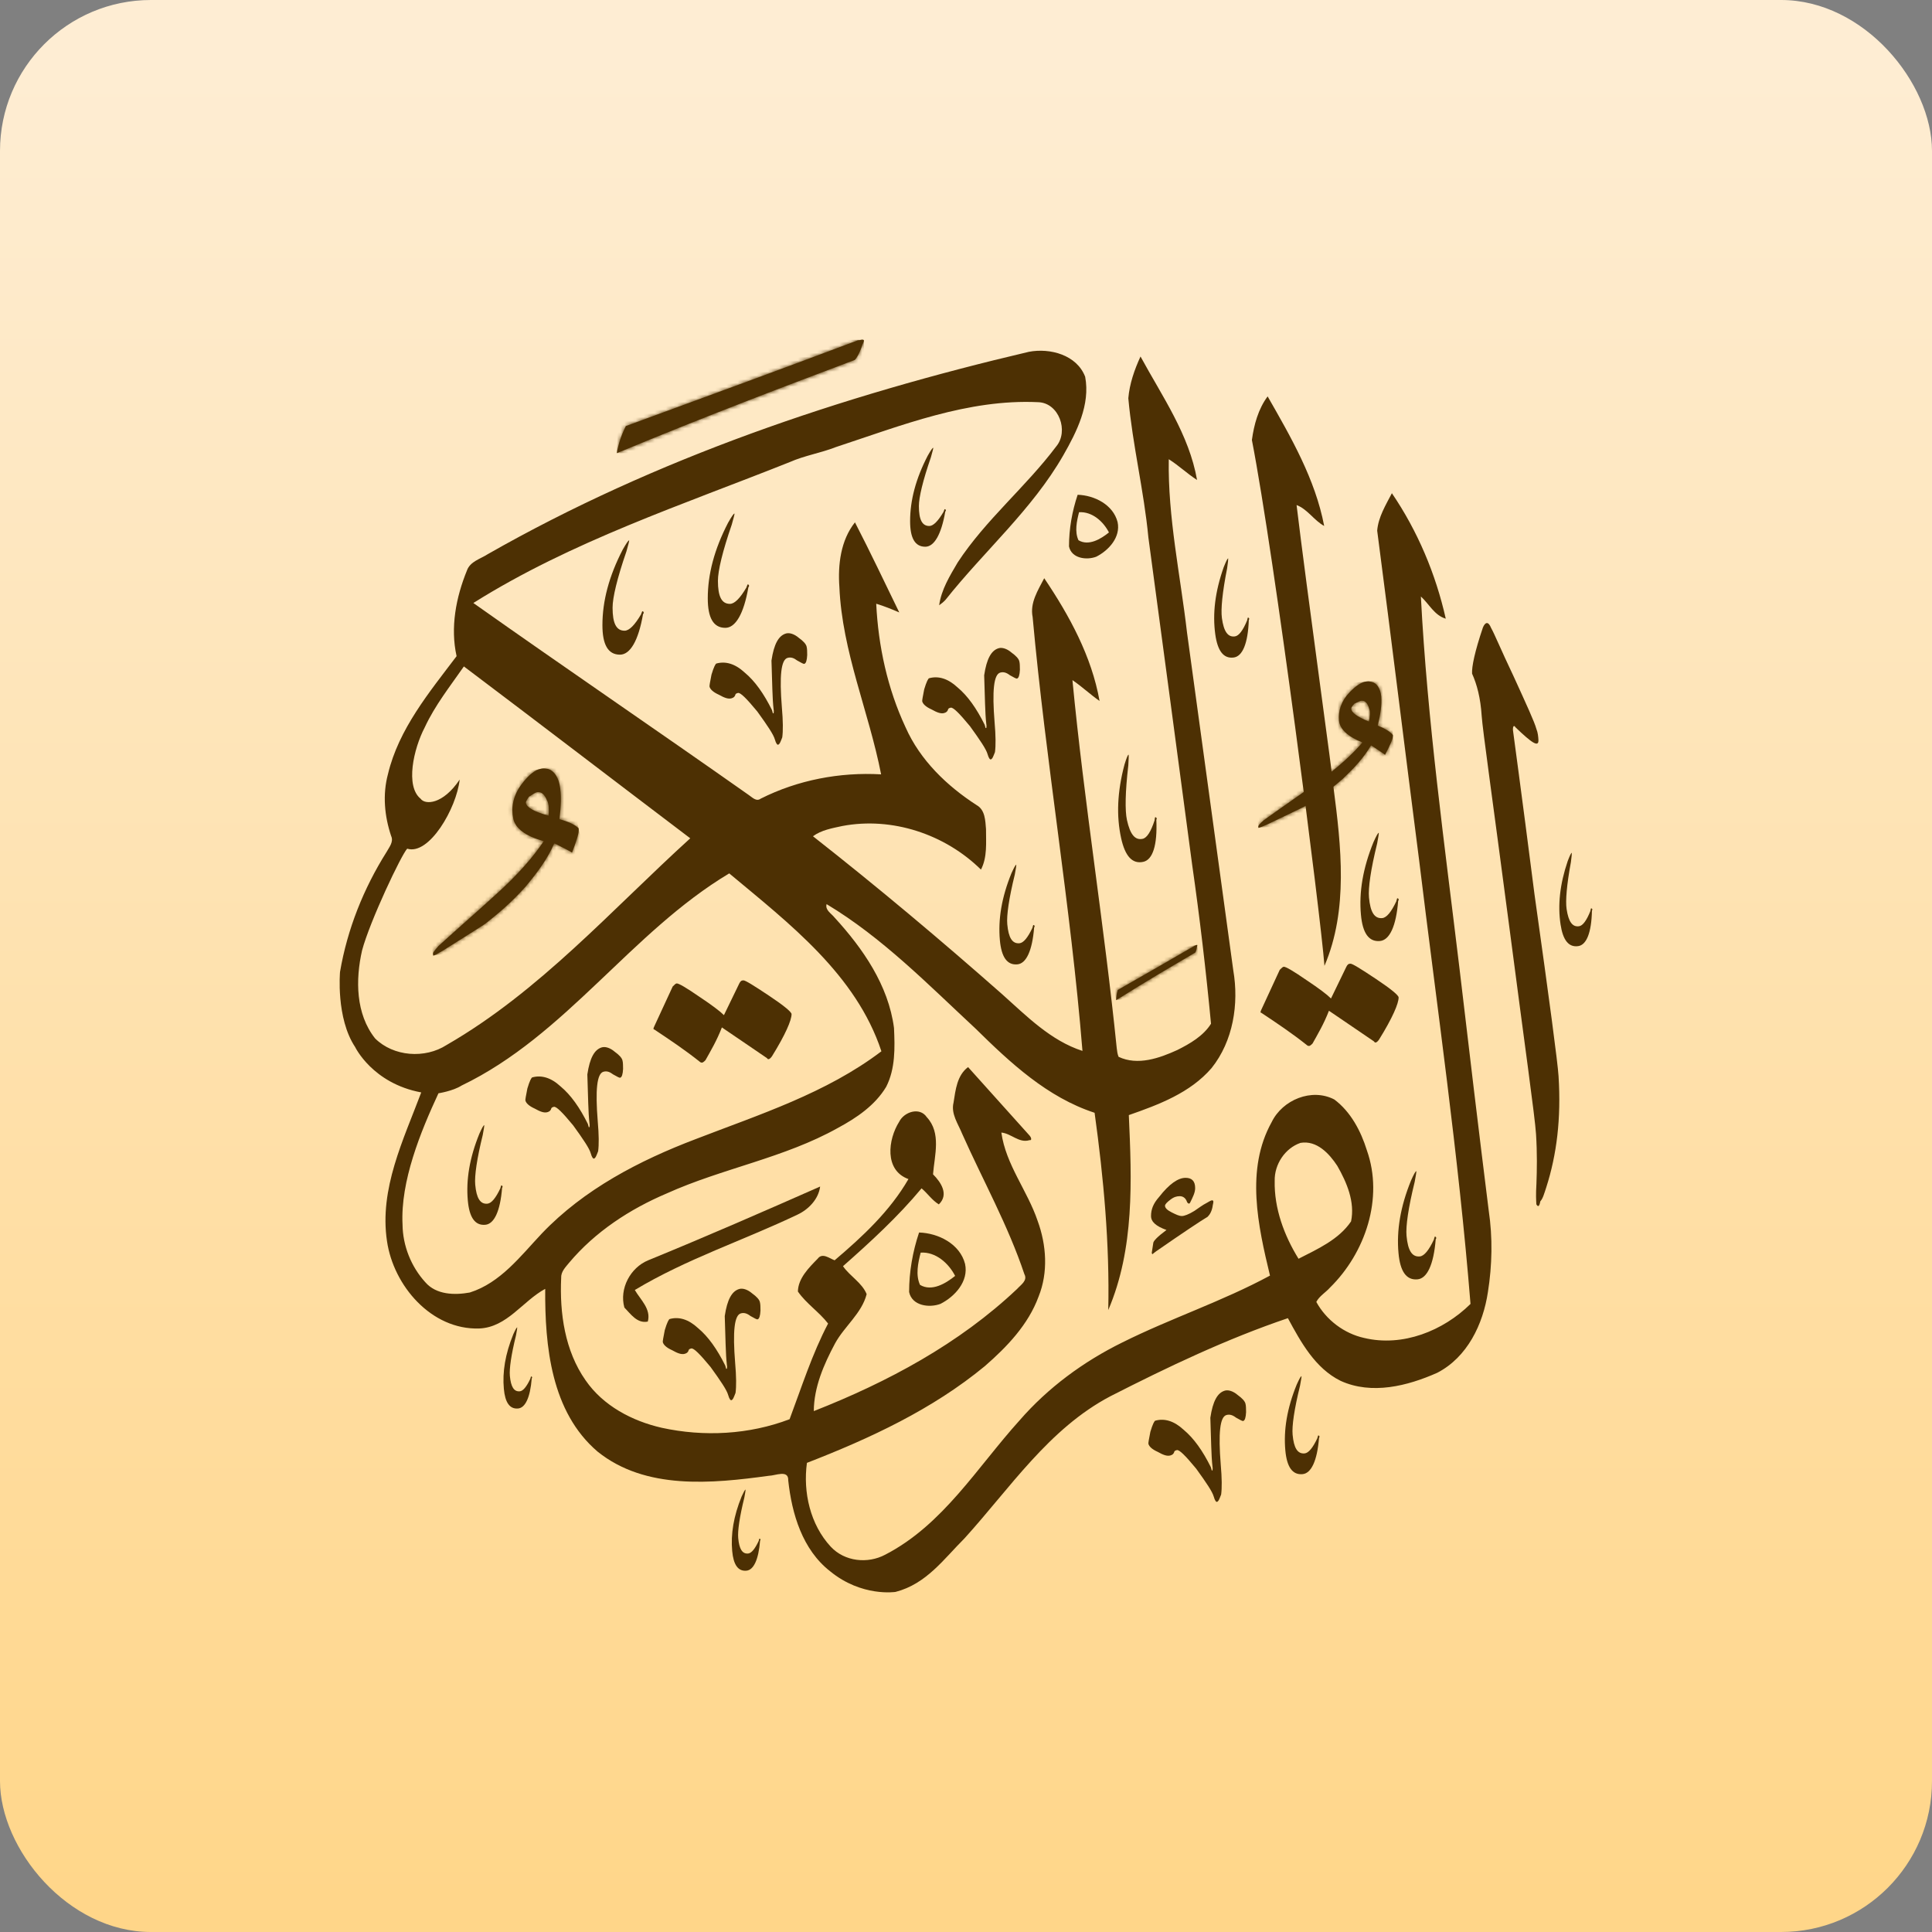 <svg width="512" height="512" viewBox="0 0 512 512" fill="none" xmlns="http://www.w3.org/2000/svg">
<rect x="0" y="0" width="512" height="512" fill="#808080" stroke="none"/>
<rect width="512" height="512" rx="40" fill="url(#paint0_linear_179_88)"/>
<g clip-path="url(#clip0_179_88)">
<path d="M337.806 312.928C337.647 320.238 340.318 327.427 344.124 333.585C349.173 330.996 354.775 328.527 358.047 323.68C359.118 318.544 356.92 313.36 354.395 308.96C352.271 305.707 348.947 302.145 344.651 302.871C340.525 304.286 337.71 308.592 337.806 312.928ZM122.314 287.687C120.047 289.145 116.195 289.733 116.195 289.733C111.451 299.949 106.102 313.028 106.677 324.518C106.735 330.112 108.954 335.701 112.732 339.827C115.615 343.154 120.501 343.259 124.506 342.528C132.659 339.954 137.976 332.832 143.605 326.87C154.778 315.165 169.423 307.55 184.401 301.86C201.302 295.334 218.968 289.697 233.582 278.603C226.863 258.235 209.092 244.683 193.255 231.458C167.157 247.067 150.003 274.376 122.314 287.687ZM122.935 176.612C119.288 181.859 115.272 186.918 112.569 192.748C109.559 198.507 107.391 208.375 111.457 211.659C112.643 213.354 117.377 213.229 121.818 206.597C120.98 214.263 113.698 226.745 107.916 224.907C106.424 226.402 98.039 244.052 95.947 251.888C94.186 259.646 94.25 268.693 99.409 275.198C104.279 280.03 112.637 280.623 118.361 276.93C143.031 262.715 162.066 241.1 182.925 222.159C162.909 207 142.988 191.717 122.935 176.612ZM272.671 93.231C278.289 92.163 285.372 94.057 287.581 99.847C288.977 107.237 285.352 114.42 281.778 120.673C273.519 135.066 260.798 146.056 250.578 158.955C250.067 159.503 249.503 159.981 248.887 160.403C249.461 156.244 251.711 152.608 253.799 149.05C261.209 137.741 271.833 129.066 279.917 118.299C283.295 114.262 280.64 106.742 275.112 106.583C256.502 105.711 238.905 112.762 221.551 118.468C217.54 120.046 213.229 120.716 209.281 122.462C180.886 133.783 151.468 143.445 125.443 159.802C149.634 176.912 174.14 193.57 198.362 210.638C199.31 211.253 200.406 212.537 201.592 211.652C211.416 206.706 222.541 204.59 233.503 205.211C230.257 188.58 223.174 172.691 222.447 155.587C222.02 149.676 222.778 143.209 226.573 138.43C230.641 146.308 234.436 154.33 238.315 162.302C236.312 161.44 234.294 160.618 232.207 159.992C232.755 171.249 235.2 182.507 239.985 192.744C243.833 201.444 250.948 208.29 258.848 213.385C261.077 214.637 261.119 217.489 261.304 219.737C261.293 223.315 261.677 227.169 259.964 230.453C250.458 221.085 236.429 216.4 223.221 218.901C220.539 219.485 217.703 219.958 215.443 221.615C232.571 235.063 249.266 249.083 265.599 263.493C272.044 269.252 278.447 275.787 286.864 278.503C283.754 240.026 277.146 201.938 273.657 163.507C272.898 159.755 275.085 156.413 276.729 153.234C283.391 163.118 289.287 173.902 291.396 185.764C288.914 184.033 286.711 181.939 284.207 180.239C287.333 212.833 292.64 245.173 295.944 277.745C296.034 278.529 296.129 279.324 296.435 280.067C301.499 282.466 307.244 280.434 312.007 278.262C315.365 276.578 318.89 274.55 320.931 271.298C319.597 257.23 317.946 243.168 315.934 229.168C312.103 200.243 308.203 171.323 304.329 142.403C303.154 130.024 300.134 117.914 299.016 105.542C299.338 101.705 300.645 97.963 302.247 94.474C307.96 104.994 315.138 115.178 317.23 127.199C314.617 125.526 312.371 123.345 309.736 121.699C309.473 137.156 312.808 152.366 314.575 167.66C318.658 197.491 322.758 227.316 326.832 257.152C328.36 266.035 326.812 275.893 321.072 283.061C315.423 289.619 307.097 292.739 299.148 295.513C299.929 312.796 300.672 330.907 293.7 347.175C294.084 329.68 292.476 312.208 290.079 294.898C277.557 290.814 267.738 281.651 258.552 272.609C246.004 260.946 233.836 248.473 219.053 239.605C218.625 241.183 220.286 242.058 221.129 243.115C228.676 251.342 235.437 261.094 236.918 272.414C237.161 277.645 237.298 283.214 234.853 288.008C231.917 292.919 227.005 296.25 222.062 298.908C207.843 306.881 191.484 309.597 176.706 316.265C166.904 320.423 157.713 326.438 150.83 334.632C149.871 335.813 148.632 337.016 148.717 338.669C148.29 348.026 149.692 357.958 155.184 365.795C159.837 372.547 167.521 376.59 175.378 378.379C186.546 380.821 198.536 380.195 209.25 376.105C212.454 367.578 215.205 358.848 219.453 350.753C217.066 347.663 213.667 345.475 211.448 342.265C211.521 338.765 214.368 335.948 216.697 333.569C217.93 331.901 219.759 333.46 221.182 333.991C228.581 327.717 235.859 320.944 240.749 312.465C234.299 310.145 235.316 301.982 238.299 297.266C239.606 294.65 243.727 293.276 245.604 296.056C249.514 300.256 247.649 306.191 247.263 311.208C249.367 313.307 251.533 316.56 248.798 319.175C246.989 318.07 245.825 316.265 244.223 314.923C237.967 322.45 230.715 329.091 223.405 335.554C225.229 338.217 228.454 339.933 229.672 342.964C228.37 348.075 223.743 351.502 221.277 356.058C218.33 361.579 215.701 367.589 215.664 373.957C235.227 366.273 254.183 356.122 269.541 341.585C270.532 340.48 272.392 339.36 271.469 337.659C267.158 324.76 260.497 312.834 254.973 300.44C253.915 297.818 251.97 295.183 252.697 292.213C253.229 288.871 253.61 284.981 256.55 282.793C261.999 288.84 267.444 294.893 272.866 300.96C273.146 301.234 273.651 302.281 272.818 302.156C270.047 303.007 268.002 300.382 265.372 300.139C266.552 308.659 272.281 315.534 274.98 323.532C277.325 329.933 277.825 337.207 275.232 343.617C272.508 351.032 266.873 356.922 261.014 362.021C247.116 373.504 230.552 381.195 213.845 387.674C212.781 395.447 214.72 404.04 220.154 409.888C223.833 413.84 229.946 414.493 234.631 411.987C249.936 404.073 258.969 388.837 270.179 376.436C277.704 367.763 287.132 360.832 297.415 355.768C310.236 349.37 323.934 344.874 336.561 338.048C333.393 324.881 330.022 309.913 337.009 297.361C339.881 291.455 347.624 288.26 353.61 291.377C357.963 294.635 360.646 299.734 362.232 304.834C366.733 317.539 361.827 332.038 352.45 341.238C351.297 342.539 349.637 343.459 348.836 345.027C351.439 349.79 356.209 353.406 361.526 354.574C371.698 357 382.443 352.716 389.7 345.554C386.528 306.176 380.836 267.051 376.067 227.842C372.325 198.775 368.772 169.67 364.968 140.624C365.269 137.02 367.234 133.851 368.863 130.704C375.698 140.734 380.488 152.14 383.144 163.96C380.114 163.066 378.739 160.061 376.546 158.076C378.259 191.069 382.838 223.821 386.775 256.604C389.294 278.019 391.851 299.429 394.528 320.828C395.592 327.964 395.445 335.296 394.311 342.412C393.031 350.954 388.863 359.68 380.879 363.806C372.983 367.311 363.533 369.694 355.281 365.943C348.525 362.61 344.74 355.679 341.304 349.327C325.062 354.826 309.531 362.238 294.273 370.015C277.972 378.579 267.669 394.389 255.611 407.672C250.147 413.11 245.525 419.758 237.329 421.872C237.329 421.872 228.381 423.28 219.985 416.398C212.654 410.672 209.845 401.204 208.891 392.326C209.002 389.383 205.498 391.073 203.748 391.099C188.638 393.168 171.089 394.899 158.377 384.7C146.029 374.163 144.39 356.726 144.485 341.558C138.503 344.791 134.377 351.774 126.988 352.064C114.303 352.458 104.269 340.717 102.555 328.902C100.479 315.071 106.903 302.087 111.631 289.503C98.718 287.108 94.118 277.481 94.118 277.481C88.993 269.787 90.113 257.547 90.113 257.547C92.041 246.256 96.342 235.464 102.45 225.774C103.156 224.485 104.368 223.095 103.662 221.559C101.886 216.295 101.359 210.558 102.814 205.149C105.66 193.196 113.75 183.48 121.001 173.891C119.304 166.297 120.838 158.312 123.737 151.207C124.574 148.781 127.346 148.119 129.297 146.84C173.85 121.462 222.895 104.916 272.671 93.231Z" fill="#4D3003"/>
<path d="M353.389 208.66C353.585 208.466 346.274 156.057 343.607 133.843C346.531 134.952 348.209 137.906 350.922 139.384C348.546 126.969 342.138 115.89 335.934 105.049C333.446 108.402 332.32 112.544 331.766 116.612C337.81 147.758 349.978 242.444 350.997 255.965C357.362 241.069 355.417 224.271 353.389 208.66Z" fill="#4D3003"/>
<path d="M171.784 333.99C187.078 327.727 202.23 321.122 217.345 314.445C216.929 317.765 214.288 320.512 211.337 321.891C197.049 328.706 181.84 333.669 168.233 341.864C169.739 344.459 172.591 346.905 171.674 350.232C168.865 350.811 167.173 348.249 165.466 346.516C164.08 341.523 167.031 335.937 171.784 333.99Z" fill="#4D3003"/>
<path d="M243.991 331.954C243.29 334.681 242.6 337.885 243.817 340.507C246.937 342.365 250.625 340.132 253.119 338.127C251.401 334.774 247.997 331.711 243.991 331.954ZM243.564 326.628C248.697 326.785 254.404 329.664 255.754 334.959C256.744 339.542 253.072 343.595 249.246 345.533C246.278 346.664 241.688 346.069 240.924 342.396C240.924 337.058 241.867 331.691 243.564 326.628Z" fill="#4D3003"/>
<path d="M285.958 135.744C285.35 138.111 284.75 140.893 285.808 143.169C288.516 144.782 291.718 142.845 293.883 141.104C292.391 138.193 289.436 135.533 285.958 135.744ZM285.588 131.119C290.044 131.257 294.999 133.757 296.172 138.352C297.03 142.333 293.842 145.852 290.521 147.533C287.944 148.516 283.958 147.999 283.295 144.809C283.295 140.176 284.115 135.514 285.588 131.119Z" fill="#4D3003"/>
<path d="M138.328 207.694C135.921 210.856 135.42 214.004 136.019 216.934C136.541 219.492 139.264 221.608 144.108 222.906C141.484 226.871 137.178 231.937 131.04 237.383C126.218 241.796 121.03 246.283 116.208 250.696C114.967 252.092 114.675 252.53 114.75 252.898L114.825 253.265C115.191 253.189 116.216 252.599 117.239 252.008C124.334 247.515 128.064 245.227 128.723 244.715C132.012 242.135 135.592 239.121 139.316 234.932C142.381 231.261 145.08 227.663 146.897 223.482C149.028 224.571 150.718 225.37 151.6 225.952C152.833 222.652 153.557 220.595 153.333 219.498C152.376 218.55 150.686 217.751 148.264 217.102C148.69 213.586 148.825 210.512 148.301 207.948C147.779 205.39 146.305 203.783 144.766 203.719C144.285 203.629 143.8 203.632 143.305 203.733C141.767 204.047 140.151 205.307 138.328 207.694ZM139.375 212.821C139.3 212.454 139.591 212.01 140.175 211.132C141.199 210.54 141.857 210.028 142.223 209.953C143.322 209.729 144.205 210.312 144.944 212.063C145.535 213.085 145.468 214.625 145.401 216.164C141.363 215.079 139.6 213.918 139.375 212.821Z" fill="#4D3003"/>
<mask id="mask0_179_88" style="mask-type:luminance" maskUnits="userSpaceOnUse" x="114" y="203" width="40" height="51">
<path d="M138.328 207.694C135.921 210.856 135.42 214.004 136.019 216.934C136.541 219.492 139.264 221.608 144.108 222.906C141.484 226.871 137.178 231.937 131.04 237.383C126.218 241.796 121.03 246.283 116.208 250.696C114.967 252.092 114.675 252.53 114.75 252.898L114.825 253.265C115.191 253.189 116.216 252.599 117.239 252.008C124.334 247.515 128.064 245.227 128.723 244.715C132.012 242.135 135.592 239.121 139.316 234.932C142.381 231.261 145.08 227.663 146.897 223.482C149.028 224.571 150.718 225.37 151.6 225.952C152.833 222.652 153.557 220.595 153.333 219.498C152.376 218.55 150.686 217.751 148.264 217.102C148.69 213.586 148.825 210.512 148.301 207.948C147.779 205.39 146.305 203.783 144.766 203.719C144.285 203.629 143.8 203.632 143.305 203.733C141.767 204.047 140.151 205.307 138.328 207.694ZM139.375 212.821C139.3 212.454 139.591 212.01 140.175 211.132C141.199 210.54 141.857 210.028 142.223 209.953C143.322 209.729 144.205 210.312 144.944 212.063C145.535 213.085 145.468 214.625 145.401 216.164C141.363 215.079 139.6 213.918 139.375 212.821Z" fill="white"/>
</mask>
<g mask="url(#mask0_179_88)">
<path d="M106.245 211.288L149.838 202.402L158.419 244.378L114.825 253.265L106.245 211.288Z" fill="#4D3003"/>
</g>
<path d="M357.693 183.421C355.362 185.841 354.633 188.437 354.848 190.955C355.038 193.154 357.116 195.197 361.057 196.761C358.464 199.833 354.351 203.668 348.665 207.641C344.182 210.877 339.385 214.137 334.904 217.373C333.724 218.423 333.435 218.762 333.464 219.079L333.49 219.393C333.805 219.367 334.724 218.972 335.641 218.573C342.039 215.496 345.396 213.938 346 213.572C349.014 211.728 352.317 209.545 355.854 206.392C358.789 203.609 361.408 200.849 363.342 197.517C365.025 198.641 366.366 199.477 367.049 200.051C368.409 197.399 369.218 195.745 369.138 194.801C368.427 193.91 367.087 193.075 365.116 192.294C365.819 189.382 366.232 186.815 366.044 184.61C365.856 182.41 364.776 180.917 363.489 180.712C363.096 180.59 362.687 180.544 362.262 180.582C360.939 180.695 359.459 181.595 357.693 183.421ZM358.071 187.828C358.044 187.513 358.331 187.169 358.908 186.489C359.826 186.092 360.428 185.726 360.743 185.699C361.688 185.618 362.372 186.194 362.822 187.737C363.218 188.653 363.011 189.941 362.804 191.226C359.519 189.919 358.152 188.772 358.071 187.828Z" fill="#4D3003"/>
<mask id="mask1_179_88" style="mask-type:luminance" maskUnits="userSpaceOnUse" x="333" y="180" width="37" height="40">
<path d="M357.693 183.421C355.362 185.841 354.633 188.437 354.848 190.955C355.038 193.154 357.116 195.197 361.057 196.761C358.464 199.833 354.351 203.668 348.665 207.641C344.182 210.877 339.385 214.137 334.904 217.373C333.724 218.423 333.435 218.762 333.464 219.079L333.49 219.393C333.805 219.367 334.724 218.972 335.641 218.573C342.039 215.496 345.396 213.938 346 213.572C349.014 211.728 352.317 209.545 355.854 206.392C358.789 203.609 361.408 200.849 363.342 197.517C365.025 198.641 366.366 199.477 367.049 200.051C368.409 197.399 369.218 195.745 369.138 194.801C368.427 193.91 367.087 193.075 365.116 192.294C365.819 189.382 366.232 186.815 366.044 184.61C365.856 182.41 364.776 180.917 363.489 180.712C363.096 180.59 362.687 180.544 362.262 180.582C360.939 180.695 359.459 181.595 357.693 183.421ZM358.071 187.828C358.044 187.513 358.331 187.169 358.908 186.489C359.826 186.092 360.428 185.726 360.743 185.699C361.688 185.618 362.372 186.194 362.822 187.737C363.218 188.653 363.011 189.941 362.804 191.226C359.519 189.919 358.152 188.772 358.071 187.828Z" fill="white"/>
</mask>
<g mask="url(#mask1_179_88)">
<path d="M330.398 183.304L367.878 180.102L370.971 216.191L333.49 219.393L330.398 183.304Z" fill="#4D3003"/>
</g>
<path d="M246.216 179.741C248.617 179.072 251.164 179.771 253.702 182.119C256.458 184.404 258.802 187.745 260.953 192.078C261.075 192.514 261.136 192.732 261.196 192.949C261.415 192.888 261.415 192.888 261.415 192.888C261.354 192.671 261.511 192.392 261.39 191.955C261.034 189.002 261.03 184.774 260.817 178.962C261.467 174.553 262.726 172.322 264.69 171.776C265.563 171.532 266.835 171.882 268.074 172.947C269.252 173.793 269.931 174.543 270.115 175.196C270.296 175.85 270.262 176.566 270.287 177.498C270.216 178.926 269.963 179.702 269.525 179.823C269.307 179.886 268.749 179.571 267.632 178.942C266.734 178.253 265.958 177.999 265.085 178.242C263.339 178.729 262.908 183.077 263.572 191.348C263.892 195.017 263.906 197.597 263.679 199.304C263.266 200.359 263.013 201.134 262.577 201.256C262.359 201.316 262.019 200.942 261.713 199.852C261.348 198.544 259.744 196.172 257.061 192.458C254.219 189.021 252.58 187.364 251.925 187.546C251.489 187.668 251.271 187.729 251.174 188.225C251.017 188.504 250.859 188.783 250.205 188.966C249.332 189.208 248.276 188.798 246.881 188.012C245.267 187.288 244.587 186.538 244.404 185.884C244.343 185.666 244.536 184.672 244.922 182.686C245.526 180.638 245.998 179.801 246.216 179.741Z" fill="#4D3003"/>
<path d="M189.847 175.841C192.248 175.172 194.795 175.872 197.333 178.219C200.088 180.504 202.432 183.844 204.584 188.177C204.706 188.614 204.766 188.831 204.827 189.049C205.045 188.989 205.045 188.989 205.045 188.989C204.985 188.77 205.142 188.491 205.02 188.056C204.665 185.101 204.66 180.875 204.448 175.061C205.097 170.652 206.356 168.423 208.321 167.875C209.193 167.632 210.467 167.982 211.705 169.046C212.883 169.893 213.563 170.643 213.745 171.297C213.928 171.95 213.892 172.665 213.917 173.598C213.846 175.027 213.593 175.802 213.156 175.924C212.938 175.985 212.38 175.67 211.263 175.041C210.365 174.352 209.588 174.099 208.716 174.343C206.97 174.828 206.538 179.176 207.203 187.447C207.522 191.116 207.537 193.696 207.308 195.404C206.898 196.459 206.643 197.235 206.208 197.356C205.989 197.417 205.649 197.041 205.345 195.952C204.979 194.645 203.376 192.273 200.692 188.557C197.85 185.121 196.21 183.464 195.556 183.647C195.119 183.767 194.901 183.828 194.804 184.325C194.647 184.603 194.49 184.883 193.835 185.065C192.962 185.308 191.907 184.898 190.511 184.112C188.897 183.387 188.218 182.637 188.035 181.983C187.974 181.765 188.167 180.771 188.552 178.785C189.157 176.738 189.629 175.902 189.847 175.841Z" fill="#4D3003"/>
<path d="M141.052 285.52C143.452 284.852 146 285.551 148.537 287.897C151.293 290.183 153.637 293.523 155.789 297.857C155.91 298.292 155.971 298.51 156.032 298.729C156.25 298.668 156.25 298.668 156.25 298.668C156.189 298.449 156.346 298.171 156.225 297.735C155.87 294.78 155.865 290.554 155.652 284.74C156.302 280.33 157.561 278.102 159.525 277.554C160.398 277.311 161.671 277.66 162.91 278.725C164.087 279.572 164.767 280.321 164.949 280.976C165.133 281.63 165.097 282.344 165.122 283.277C165.051 284.706 164.797 285.481 164.361 285.603C164.143 285.664 163.584 285.349 162.468 284.721C161.57 284.031 160.793 283.778 159.92 284.022C158.175 284.507 157.743 288.855 158.407 297.126C158.726 300.797 158.742 303.376 158.513 305.084C158.102 306.138 157.848 306.914 157.412 307.035C157.194 307.096 156.853 306.72 156.549 305.631C156.184 304.324 154.581 301.952 151.896 298.236C149.054 294.8 147.415 293.143 146.761 293.326C146.324 293.447 146.106 293.508 146.009 294.005C145.852 294.284 145.695 294.562 145.04 294.744C144.167 294.988 143.111 294.576 141.716 293.791C140.102 293.066 139.422 292.316 139.239 291.662C139.179 291.444 139.372 290.452 139.757 288.464C140.361 286.417 140.833 285.581 141.052 285.52Z" fill="#4D3003"/>
<path d="M177.466 349.555C179.866 348.886 182.413 349.585 184.951 351.933C187.707 354.219 190.051 357.559 192.202 361.892C192.324 362.326 192.385 362.546 192.446 362.764C192.664 362.702 192.664 362.702 192.664 362.702C192.603 362.485 192.76 362.206 192.639 361.769C192.284 358.815 192.279 354.588 192.066 348.776C192.716 344.367 193.974 342.136 195.939 341.59C196.812 341.345 198.085 341.696 199.323 342.76C200.501 343.607 201.181 344.357 201.363 345.01C201.547 345.664 201.51 346.379 201.536 347.311C201.465 348.74 201.211 349.516 200.774 349.637C200.556 349.698 199.998 349.385 198.882 348.756C197.984 348.067 197.207 347.813 196.334 348.056C194.588 348.543 194.156 352.891 194.821 361.162C195.14 364.831 195.156 367.411 194.927 369.118C194.516 370.174 194.262 370.948 193.826 371.071C193.607 371.13 193.267 370.756 192.963 369.666C192.597 368.358 190.994 365.986 188.31 362.272C185.468 358.835 183.829 357.179 183.175 357.36C182.738 357.482 182.519 357.543 182.423 358.04C182.266 358.318 182.109 358.597 181.454 358.78C180.581 359.022 179.525 358.613 178.129 357.826C176.516 357.102 175.836 356.35 175.653 355.698C175.593 355.48 175.785 354.486 176.171 352.5C176.775 350.452 177.247 349.616 177.466 349.555Z" fill="#4D3003"/>
<path d="M306.155 376.494C308.554 375.824 311.103 376.524 313.639 378.872C316.395 381.157 318.739 384.497 320.892 388.83C321.012 389.265 321.073 389.484 321.134 389.702C321.352 389.641 321.352 389.641 321.352 389.641C321.291 389.424 321.45 389.145 321.327 388.708C320.973 385.754 320.968 381.526 320.755 375.714C321.404 371.305 322.663 369.075 324.627 368.528C325.5 368.284 326.774 368.635 328.012 369.699C329.19 370.546 329.87 371.296 330.052 371.949C330.235 372.603 330.199 373.318 330.224 374.249C330.153 375.678 329.9 376.455 329.464 376.575C329.244 376.637 328.686 376.323 327.57 375.694C326.672 375.005 325.896 374.752 325.023 374.995C323.277 375.482 322.846 379.829 323.509 388.1C323.829 391.77 323.845 394.349 323.616 396.057C323.205 397.112 322.951 397.887 322.514 398.009C322.296 398.07 321.956 397.694 321.652 396.605C321.287 395.296 319.683 392.925 316.998 389.21C314.156 385.773 312.518 384.117 311.863 384.298C311.426 384.421 311.208 384.482 311.112 384.978C310.954 385.257 310.797 385.536 310.142 385.718C309.269 385.961 308.214 385.551 306.819 384.765C305.205 384.04 304.524 383.289 304.343 382.636C304.281 382.419 304.474 381.425 304.86 379.438C305.463 377.391 305.935 376.555 306.155 376.494Z" fill="#4D3003"/>
<path d="M169.922 162.746C169.922 162.501 170.167 162.257 170.167 162.013C170.411 162.013 170.411 162.013 170.411 162.013C170.656 162.257 170.656 162.501 170.411 162.746C169.188 169.829 166.987 173.493 164.297 173.493C161.116 173.493 159.649 170.807 159.649 165.677C159.649 159.326 161.361 152.731 165.03 145.646C166.008 143.937 166.498 143.205 166.743 143.205C166.743 143.449 166.498 144.426 166.008 146.135C163.563 153.219 162.34 158.349 162.34 161.035C162.34 165.187 163.318 167.143 165.519 167.143C166.743 167.143 168.21 165.677 169.922 162.746Z" fill="#4D3003"/>
<path d="M197.84 155.635C197.84 155.39 198.085 155.146 198.085 154.902C198.329 154.902 198.329 154.902 198.329 154.902C198.574 155.146 198.574 155.39 198.329 155.635C197.106 162.719 194.905 166.383 192.214 166.383C189.035 166.383 187.567 163.696 187.567 158.566C187.567 152.216 189.279 145.62 192.948 138.537C193.926 136.826 194.416 136.094 194.66 136.094C194.66 136.338 194.416 137.314 193.926 139.025C191.48 146.108 190.257 151.238 190.257 153.925C190.257 158.078 191.236 160.031 193.437 160.031C194.66 160.031 196.128 158.566 197.84 155.635Z" fill="#4D3003"/>
<path d="M250.081 135.585C250.081 135.373 250.293 135.162 250.293 134.951C250.504 134.951 250.504 134.951 250.504 134.951C250.716 135.162 250.716 135.373 250.504 135.585C249.445 141.718 247.54 144.889 245.211 144.889C242.458 144.889 241.188 142.563 241.188 138.122C241.188 132.625 242.67 126.916 245.846 120.783C246.693 119.303 247.117 118.669 247.329 118.669C247.329 118.882 247.117 119.727 246.693 121.206C244.575 127.339 243.517 131.778 243.517 134.106C243.517 137.699 244.364 139.392 246.269 139.392C247.329 139.392 248.598 138.122 250.081 135.585Z" fill="#4D3003"/>
<path d="M330.523 164.364C330.493 164.154 330.675 163.916 330.646 163.707C330.856 163.679 330.856 163.679 330.856 163.679C331.095 163.859 331.124 164.068 330.943 164.306C330.73 170.525 329.276 173.926 326.968 174.244C324.241 174.618 322.666 172.486 322.059 168.088C321.31 162.642 321.998 156.783 324.308 150.277C324.946 148.696 325.279 148.008 325.489 147.98C325.517 148.19 325.423 149.057 325.205 150.58C323.945 156.943 323.501 161.487 323.818 163.791C324.308 167.352 325.379 168.913 327.266 168.653C328.315 168.509 329.401 167.08 330.523 164.364Z" fill="#4D3003"/>
<path d="M305.99 217.351C305.94 217.125 306.115 216.851 306.067 216.626C306.291 216.577 306.291 216.577 306.291 216.577C306.567 216.753 306.615 216.978 306.44 217.252C306.748 224.03 305.463 227.852 302.982 228.395C300.052 229.039 298.154 226.858 297.114 222.131C295.827 216.277 296.066 209.851 298.013 202.579C298.568 200.806 298.871 200.031 299.096 199.982C299.145 200.206 299.118 201.156 299.013 202.831C298.195 209.856 298.109 214.832 298.653 217.308C299.494 221.135 300.794 222.74 302.822 222.294C303.949 222.046 305.006 220.4 305.99 217.351Z" fill="#4D3003"/>
<path d="M370.068 238.793C370.047 238.565 370.256 238.314 370.234 238.084C370.464 238.064 370.464 238.064 370.464 238.064C370.715 238.272 370.737 238.502 370.527 238.753C369.988 245.515 368.234 249.148 365.706 249.378C362.717 249.65 361.107 247.252 360.665 242.431C360.118 236.461 361.16 230.117 363.999 223.144C364.772 221.453 365.168 220.722 365.398 220.702C365.419 220.932 365.273 221.871 364.96 223.519C363.271 230.386 362.563 235.312 362.795 237.839C363.152 241.741 364.239 243.494 366.308 243.305C367.458 243.2 368.71 241.696 370.068 238.793Z" fill="#4D3003"/>
<path d="M380.018 328.457C379.998 328.227 380.206 327.976 380.186 327.746C380.416 327.726 380.416 327.726 380.416 327.726C380.667 327.934 380.687 328.164 380.479 328.415C379.938 335.177 378.186 338.81 375.656 339.04C372.668 339.312 371.057 336.914 370.617 332.093C370.07 326.125 371.11 319.779 373.951 312.806C374.722 311.115 375.118 310.384 375.349 310.364C375.369 310.594 375.223 311.533 374.911 313.181C373.222 320.048 372.515 324.974 372.745 327.501C373.103 331.403 374.19 333.155 376.259 332.967C377.408 332.862 378.662 331.358 380.018 328.457Z" fill="#4D3003"/>
<path d="M421.489 241.379C421.459 241.182 421.625 240.955 421.595 240.758C421.793 240.728 421.793 240.728 421.793 240.728C422.02 240.896 422.05 241.093 421.882 241.32C421.76 247.179 420.432 250.4 418.263 250.727C415.7 251.114 414.189 249.127 413.564 244.992C412.79 239.872 413.365 234.346 415.459 228.19C416.039 226.692 416.345 226.041 416.541 226.011C416.57 226.209 416.494 227.026 416.307 228.464C415.199 234.473 414.838 238.756 415.167 240.922C415.674 244.27 416.7 245.726 418.475 245.458C419.461 245.31 420.465 243.949 421.489 241.379Z" fill="#4D3003"/>
<path d="M273.635 245.818C273.616 245.607 273.809 245.376 273.789 245.166C274 245.145 274 245.145 274 245.145C274.232 245.338 274.251 245.549 274.058 245.779C273.561 252.006 271.947 255.351 269.619 255.564C266.867 255.814 265.384 253.606 264.978 249.167C264.475 243.671 265.434 237.829 268.047 231.408C268.759 229.851 269.124 229.18 269.335 229.159C269.354 229.37 269.221 230.236 268.933 231.754C267.378 238.078 266.726 242.613 266.939 244.937C267.268 248.531 268.27 250.145 270.174 249.971C271.232 249.874 272.386 248.49 273.635 245.818Z" fill="#4D3003"/>
<path d="M132.636 314.836C132.617 314.624 132.809 314.393 132.79 314.182C133.001 314.163 133.001 314.163 133.001 314.163C133.232 314.355 133.252 314.567 133.06 314.797C132.562 321.024 130.948 324.368 128.619 324.58C125.868 324.832 124.385 322.623 123.978 318.184C123.476 312.689 124.434 306.845 127.048 300.426C127.759 298.869 128.125 298.197 128.336 298.177C128.356 298.388 128.221 299.253 127.934 300.772C126.378 307.094 125.726 311.63 125.939 313.955C126.268 317.549 127.27 319.162 129.175 318.989C130.233 318.892 131.387 317.508 132.636 314.836Z" fill="#4D3003"/>
<path d="M140.572 365.331C140.556 365.159 140.712 364.97 140.697 364.798C140.869 364.783 140.869 364.783 140.869 364.783C141.057 364.939 141.073 365.112 140.916 365.299C140.512 370.367 139.198 373.09 137.303 373.262C135.064 373.467 133.856 371.669 133.526 368.056C133.116 363.583 133.897 358.828 136.024 353.604C136.603 352.336 136.9 351.79 137.073 351.772C137.088 351.944 136.979 352.649 136.745 353.884C135.479 359.03 134.948 362.721 135.121 364.614C135.389 367.539 136.204 368.852 137.755 368.71C138.616 368.632 139.555 367.505 140.572 365.331Z" fill="#4D3003"/>
<path d="M201.085 408.316C201.069 408.144 201.226 407.956 201.21 407.784C201.382 407.769 201.382 407.769 201.382 407.769C201.57 407.925 201.586 408.097 201.43 408.285C201.025 413.352 199.711 416.074 197.816 416.247C195.576 416.453 194.369 414.654 194.039 411.042C193.629 406.568 194.41 401.815 196.537 396.589C197.115 395.322 197.413 394.774 197.585 394.758C197.601 394.93 197.491 395.635 197.257 396.87C195.991 402.016 195.461 405.707 195.634 407.599C195.902 410.525 196.717 411.838 198.268 411.696C199.129 411.618 200.068 410.491 201.085 408.316Z" fill="#4D3003"/>
<path d="M349.14 381.082C349.121 380.875 349.311 380.648 349.29 380.44C349.499 380.421 349.499 380.421 349.499 380.421C349.726 380.611 349.745 380.818 349.557 381.044C349.068 387.168 347.48 390.456 345.19 390.665C342.484 390.912 341.027 388.739 340.627 384.376C340.132 378.97 341.075 373.226 343.646 366.915C344.345 365.384 344.704 364.721 344.912 364.703C344.931 364.911 344.8 365.761 344.516 367.254C342.986 373.472 342.345 377.931 342.555 380.217C342.878 383.751 343.862 385.336 345.737 385.166C346.776 385.07 347.911 383.71 349.14 381.082Z" fill="#4D3003"/>
<path d="M321.409 319.338C321.214 320.895 320.63 321.869 320.044 322.453C318.095 323.621 313.416 326.735 306.399 331.602C306.205 331.796 305.814 331.99 305.424 332.38C305.23 332.186 305.23 332.186 305.23 331.99L305.62 329.46C305.62 328.876 306.789 327.707 309.128 325.956C306.399 324.982 305.035 323.814 305.035 322.257C305.035 320.505 305.62 318.948 307.18 317.197C309.909 313.692 312.247 312.136 314.197 312.136C315.757 312.136 316.73 312.913 316.73 314.861C316.73 316.029 316.145 317.197 315.366 318.754C315.17 319.143 314.782 318.948 314.586 318.558C314.197 317.391 313.416 317.002 312.637 317.002C311.857 317.002 311.078 317.197 310.103 317.974C309.324 318.558 308.739 319.143 308.739 319.532C308.739 320.116 309.324 320.7 310.493 321.284C311.663 321.869 312.442 322.257 313.222 322.257C313.807 322.257 314.976 321.869 316.536 320.895C317.705 320.116 318.68 319.338 319.849 318.754C320.824 318.17 321.214 317.974 321.409 318.17C321.603 318.17 321.603 318.558 321.409 319.338Z" fill="#4D3003"/>
<path d="M191.85 269.023L195.923 260.618C196.194 260.075 196.466 259.804 197.009 259.804C197.552 259.804 199.725 261.159 203.798 263.872C207.871 266.583 209.772 268.211 209.772 268.753C209.772 270.38 208.143 274.176 204.613 279.871C204.07 280.684 203.527 280.955 203.255 280.414C199.725 277.974 195.651 275.261 191.307 272.278C189.949 275.804 188.319 278.515 186.962 280.955C186.418 281.499 186.147 281.77 185.604 281.499C181.531 278.244 177.457 275.532 173.384 272.821C173.112 272.821 173.112 272.55 173.384 272.007L178.272 261.432C178.815 260.888 179.087 260.618 179.358 260.618C179.901 260.618 181.802 261.702 185.332 264.143C188.591 266.312 190.764 267.938 191.85 269.023Z" fill="#4D3003"/>
<path d="M352.727 264.606L356.801 256.199C357.072 255.657 357.344 255.386 357.887 255.386C358.43 255.386 360.602 256.742 364.676 259.453C368.748 262.166 370.649 263.792 370.649 264.335C370.649 265.962 369.021 269.759 365.491 275.453C364.947 276.267 364.405 276.538 364.132 275.995C360.602 273.555 356.528 270.844 352.184 267.86C350.826 271.385 349.198 274.098 347.839 276.538C347.296 277.08 347.025 277.352 346.481 277.08C342.408 273.826 338.335 271.115 334.262 268.404C333.99 268.404 333.99 268.131 334.262 267.589L339.149 257.013C339.693 256.471 339.964 256.199 340.235 256.199C340.779 256.199 342.68 257.284 346.21 259.725C349.469 261.895 351.641 263.521 352.727 264.606Z" fill="#4D3003"/>
<path d="M227.351 90.184C206.187 98.162 185.422 105.735 165.855 112.913C164.657 115.306 163.858 117.698 163.459 120.092C187.419 110.125 208.583 102.146 226.552 95.371C226.951 94.969 227.75 93.771 228.548 91.379C228.947 90.586 228.947 90.184 228.947 90.184C228.815 90.054 228.682 90.007 228.535 90.007C228.239 90.007 227.883 90.184 227.351 90.184Z" fill="#4D3003"/>
<mask id="mask2_179_88" style="mask-type:luminance" maskUnits="userSpaceOnUse" x="163" y="90" width="66" height="31">
<path d="M227.351 90.184C206.187 98.162 185.422 105.735 165.855 112.913C164.657 115.306 163.858 117.698 163.459 120.092C187.419 110.125 208.583 102.146 226.552 95.371C226.951 94.969 227.75 93.771 228.548 91.379C228.947 90.586 228.947 90.184 228.947 90.184C228.815 90.054 228.682 90.007 228.535 90.007C228.239 90.007 227.883 90.184 227.351 90.184Z" fill="white"/>
</mask>
<g mask="url(#mask2_179_88)">
<path d="M163.459 90.007H228.947V120.092H163.459V90.007Z" fill="#4D3003"/>
</g>
<path d="M316.724 250.549C309.673 254.669 302.741 258.619 296.209 262.356C295.928 263.279 295.789 264.179 295.792 265.056C303.717 260.061 310.767 255.941 316.753 252.444C316.871 252.277 317.082 251.803 317.222 250.902C317.316 250.596 317.293 250.453 317.293 250.453C317.236 250.414 317.186 250.406 317.134 250.416C317.029 250.433 316.913 250.517 316.724 250.549Z" fill="#4D3003"/>
<mask id="mask3_179_88" style="mask-type:luminance" maskUnits="userSpaceOnUse" x="295" y="250" width="23" height="16">
<path d="M316.724 250.549C309.673 254.669 302.741 258.619 296.209 262.356C295.928 263.279 295.789 264.179 295.792 265.056C303.717 260.061 310.767 255.941 316.753 252.444C316.871 252.277 317.082 251.803 317.222 250.902C317.316 250.596 317.293 250.453 317.293 250.453C317.236 250.414 317.186 250.406 317.134 250.416C317.029 250.433 316.913 250.517 316.724 250.549Z" fill="white"/>
</mask>
<g mask="url(#mask3_179_88)">
<path d="M293.969 254.346L317.282 250.391L319.103 261.099L295.792 265.056L293.969 254.346Z" fill="#4D3003"/>
</g>
<path d="M392.659 189.682C392.357 184.953 391.396 181.361 390.117 178.52C390.001 176.701 390.838 172.63 392.993 166.282C393.312 165.531 393.652 165.145 394.017 165.121C394.381 165.098 394.768 165.439 395.202 166.506C396.023 167.915 397.76 172.188 401.139 179.279C404.542 186.733 406.666 191.346 407.147 193.143C407.581 194.21 407.65 195.301 407.697 196.029C407.837 198.213 405.923 196.873 401.636 192.762C401.225 192.058 400.884 192.446 400.954 193.537C400.978 193.9 403 208.384 406.658 237.008C410.682 265.611 412.798 281.549 413.031 285.187C413.752 296.464 412.534 306.04 409.791 314.617C409.179 316.482 408.884 317.597 408.202 318.371C407.931 319.85 407.566 319.873 407.155 319.168C407.086 318.076 406.992 316.622 407.171 313.689C407.302 310.026 407.389 305.639 407.063 300.545C406.76 295.815 404.117 277.353 399.815 244.386C395.536 211.782 392.893 193.32 392.659 189.682Z" fill="#4D3003"/>
</g>
<defs>
<linearGradient id="paint0_linear_179_88" x1="256" y1="549.5" x2="256" y2="15" gradientUnits="userSpaceOnUse">
<stop stop-color="#FFD483"/>
<stop offset="1" stop-color="#FEEDD3"/>
</linearGradient>
<clipPath id="clip0_179_88">
<rect width="331.981" height="331.981" fill="white" transform="translate(90.009 90.009)"/>
</clipPath>
</defs>
</svg>
